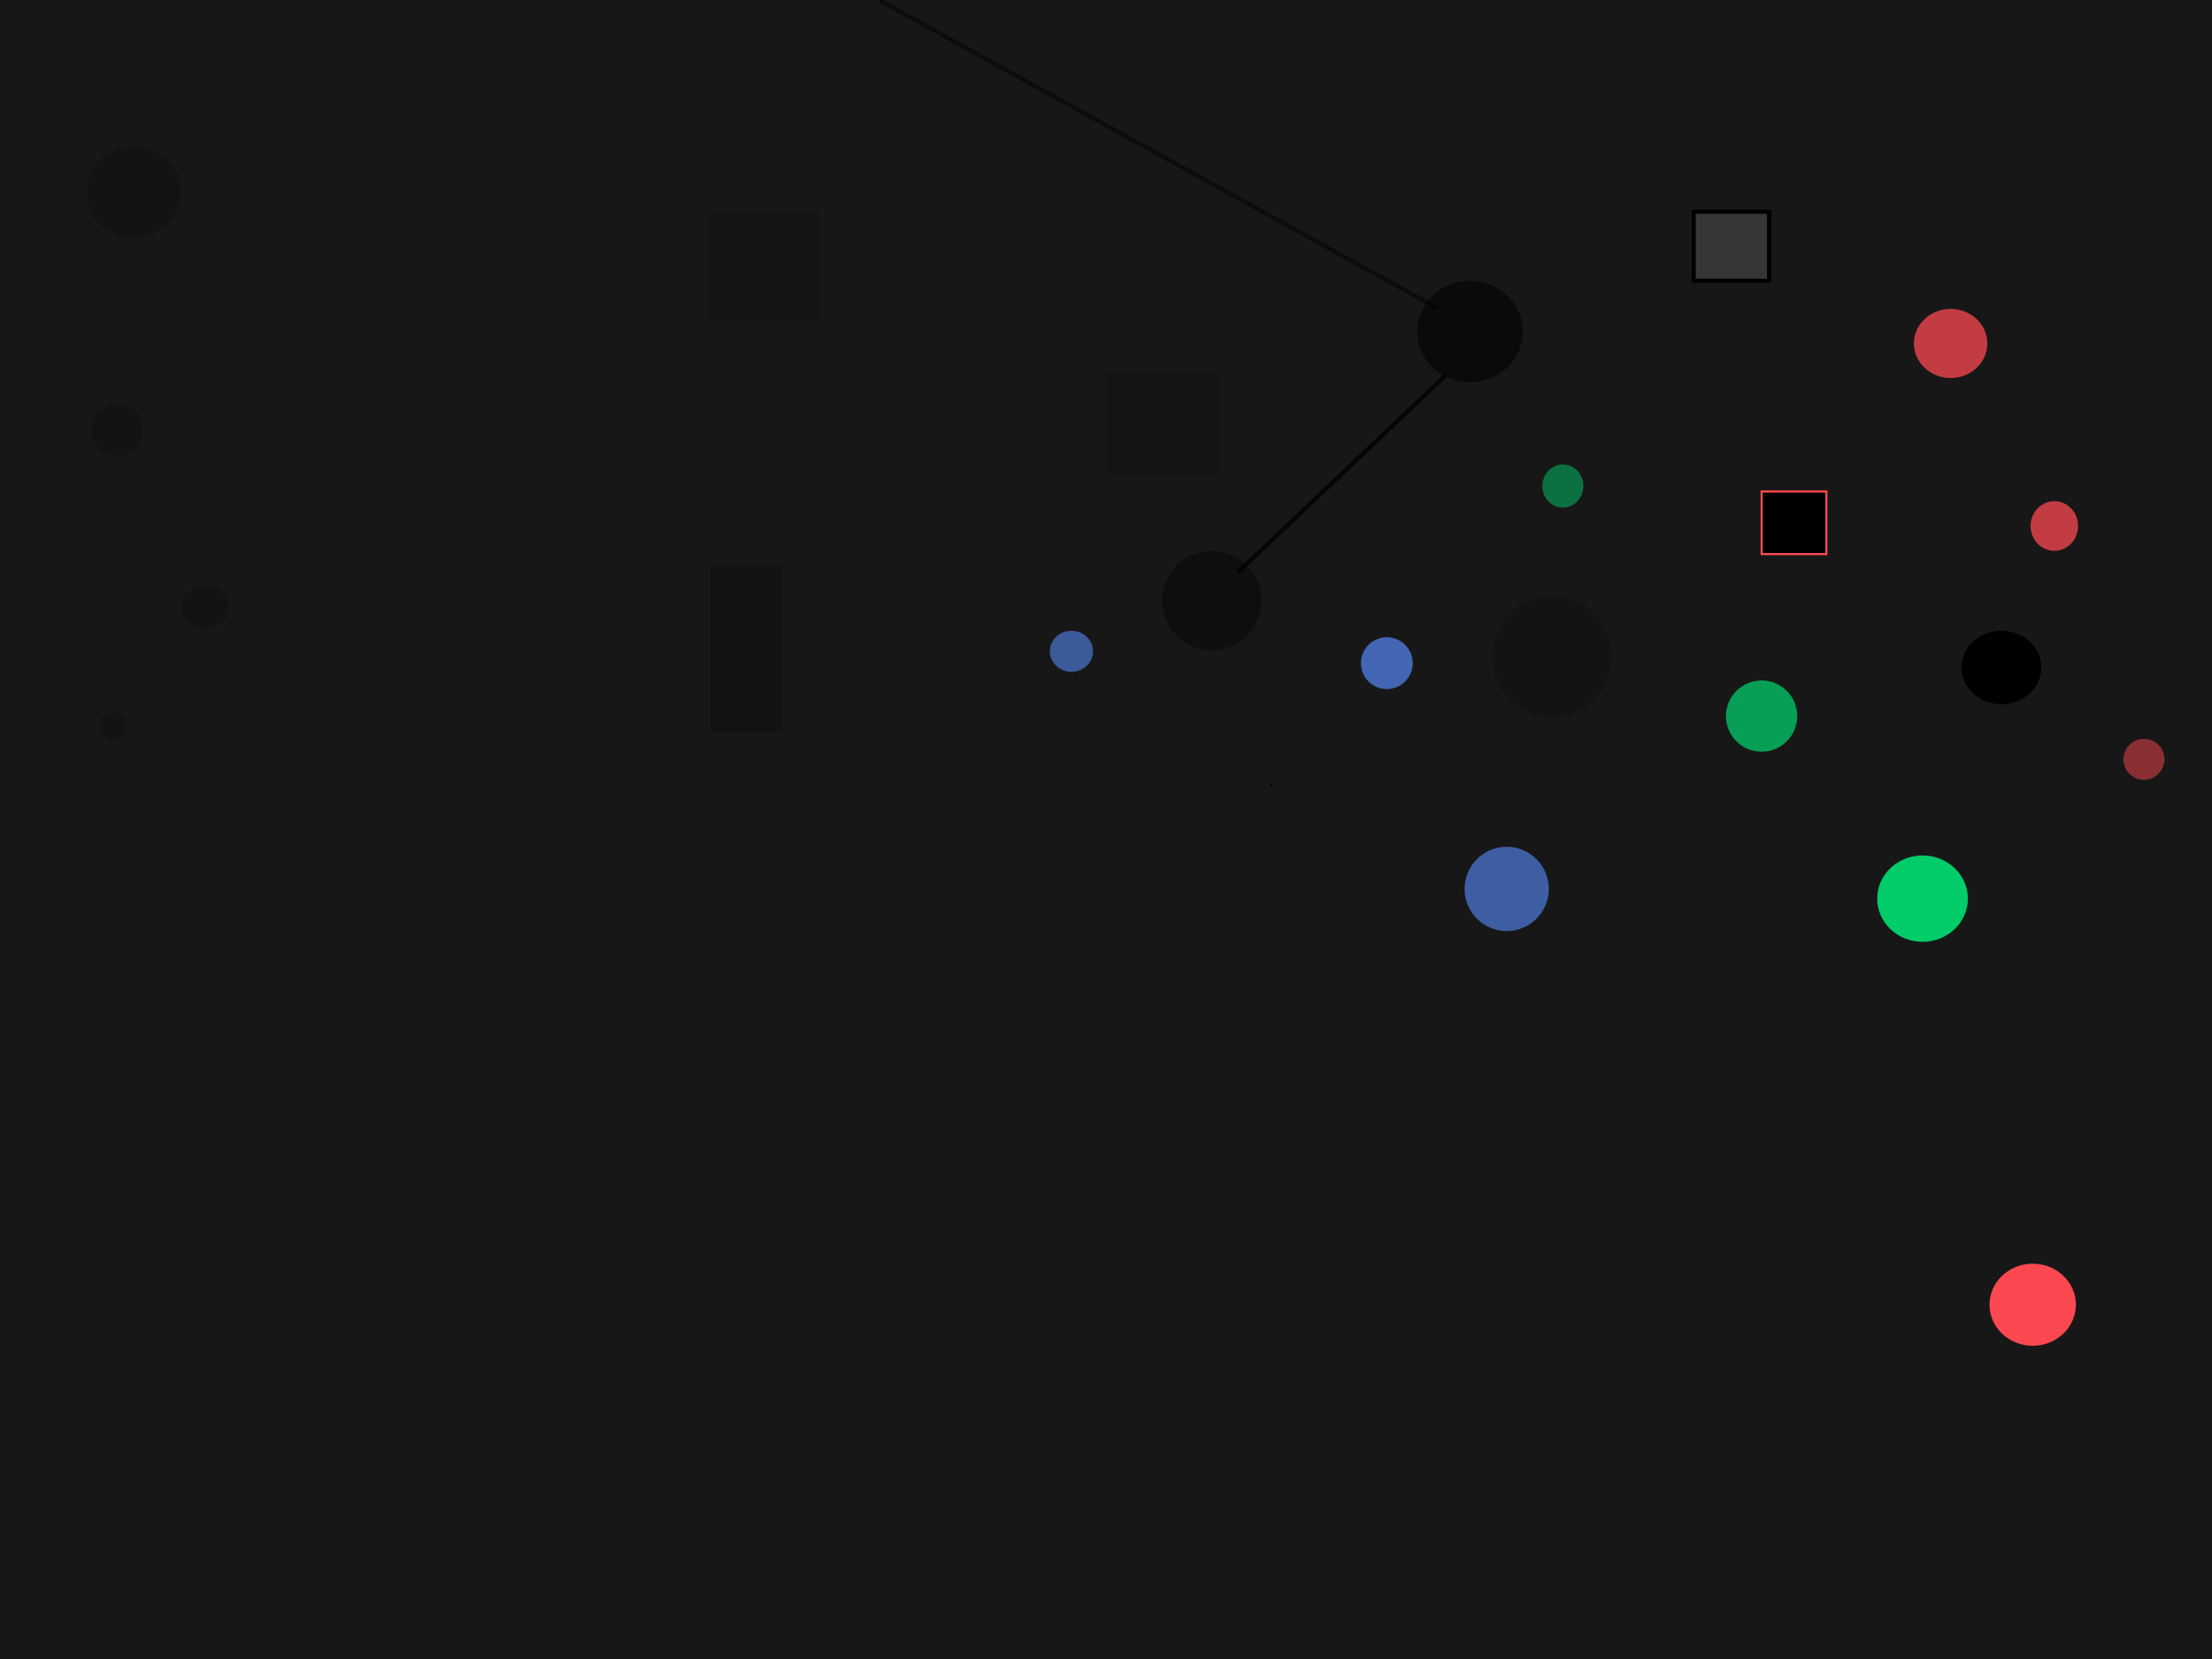 <?xml version="1.0" encoding="utf-8" ?>
<svg xmlns="http://www.w3.org/2000/svg" xmlns:xlink="http://www.w3.org/1999/xlink" width="1024" height="768">
	<rect fill="rgb(23,23,23)" stroke="none" width="1024" height="768"/>
	<defs>
		<clipPath id="clip_0">
			<rect width="1024" height="768" clip-rule="evenodd"/>
		</clipPath>
	</defs>
	<g clip-path="url(#clip_0)">
		<path fill="rgb(0,0,0)" fill-opacity="0.4" stroke="none" transform="translate(538 255)" d="M0 23C0 10.297 10.297 0 23 0C35.703 0 46 10.297 46 23C46 35.703 35.703 46 23 46C10.297 46 0 35.703 0 23Z"/>
	</g>
	<defs>
		<clipPath id="clip_1">
			<rect width="1024" height="768" clip-rule="evenodd"/>
		</clipPath>
	</defs>
	<g clip-path="url(#clip_1)">
		<path fill="none" stroke="rgb(0,0,0)" stroke-width="2" stroke-miterlimit="4" stroke-opacity="0.498" transform="translate(407 0)" d="M0 0L259 143"/>
	</g>
	<defs>
		<clipPath id="clip_2">
			<rect width="1024" height="768" clip-rule="evenodd"/>
		</clipPath>
	</defs>
	<g clip-path="url(#clip_2)">
		<path fill="none" stroke="rgb(0,0,0)" stroke-width="2" stroke-miterlimit="4" stroke-opacity="0.78" transform="translate(573 174)" d="M0 91L96 0"/>
	</g>
	<defs>
		<clipPath id="clip_3">
			<rect width="1024" height="768" clip-rule="evenodd"/>
		</clipPath>
	</defs>
	<g clip-path="url(#clip_3)">
		<path fill="rgb(0,0,0)" fill-opacity="0.141" stroke="none" transform="translate(512 172)" d="M0 0L52 0L52 49L0 49L0 0Z"/>
	</g>
	<defs>
		<clipPath id="clip_4">
			<rect width="1024" height="768" clip-rule="evenodd"/>
		</clipPath>
	</defs>
	<g clip-path="url(#clip_4)">
		<path fill="rgb(0,0,0)" fill-opacity="0.141" stroke="none" transform="translate(327 99)" d="M0 0L52 0L52 49L0 49L0 0Z"/>
	</g>
	<defs>
		<clipPath id="clip_5">
			<rect width="1024" height="768" clip-rule="evenodd"/>
		</clipPath>
	</defs>
	<g clip-path="url(#clip_5)">
		<path fill="rgb(0,0,0)" fill-opacity="0.569" stroke="none" transform="translate(656 130)" d="M0 23.5C0 10.521 10.969 0 24.5 0C38.031 0 49 10.521 49 23.5C49 36.479 38.031 47 24.5 47C10.969 47 0 36.479 0 23.5Z"/>
	</g>
	<defs>
		<clipPath id="clip_6">
			<rect width="1024" height="768" clip-rule="evenodd"/>
		</clipPath>
	</defs>
	<g clip-path="url(#clip_6)">
		<path fill="rgb(71,112,198)" fill-opacity="0.8" stroke="none" transform="translate(678 392)" d="M0 19.5C0 8.73 8.73 0 19.5 0C30.27 0 39 8.73 39 19.5C39 30.27 30.27 39 19.5 39C8.73 39 0 30.27 0 19.5Z"/>
	</g>
	<defs>
		<clipPath id="clip_7">
			<rect width="1024" height="768" clip-rule="evenodd"/>
		</clipPath>
	</defs>
	<g clip-path="url(#clip_7)">
		<path fill="rgb(71,112,198)" fill-opacity="0.898" stroke="none" transform="translate(630 295)" d="M0 12C0 5.373 5.373 0 12 0C18.627 0 24 5.373 24 12C24 18.627 18.627 24 12 24C5.373 24 0 18.627 0 12Z"/>
	</g>
	<defs>
		<clipPath id="clip_8">
			<rect width="1024" height="768" clip-rule="evenodd"/>
		</clipPath>
	</defs>
	<g clip-path="url(#clip_8)">
		<path fill="rgb(0,0,0)" fill-opacity="0.169" stroke="none" transform="translate(691 276)" d="M0 28C0 12.536 12.312 0 27.5 0C42.688 0 55 12.536 55 28C55 43.464 42.688 56 27.5 56C12.312 56 0 43.464 0 28Z"/>
	</g>
	<defs>
		<clipPath id="clip_9">
			<rect width="1024" height="768" clip-rule="evenodd"/>
		</clipPath>
	</defs>
	<g clip-path="url(#clip_9)">
		<path fill="rgb(0,0,0)" fill-opacity="0.169" stroke="none" transform="translate(40 68)" d="M0 21C0 9.402 9.85 0 22 0C34.15 0 44 9.402 44 21C44 32.598 34.15 42 22 42C9.85 42 0 32.598 0 21Z"/>
	</g>
	<defs>
		<clipPath id="clip_10">
			<rect width="1024" height="768" clip-rule="evenodd"/>
		</clipPath>
	</defs>
	<g clip-path="url(#clip_10)">
		<path fill="rgb(0,0,0)" fill-opacity="0.169" stroke="none" transform="translate(42 187)" d="M0 12C0 5.373 5.373 0 12 0C18.627 0 24 5.373 24 12C24 18.627 18.627 24 12 24C5.373 24 0 18.627 0 12Z"/>
	</g>
	<defs>
		<clipPath id="clip_11">
			<rect width="1024" height="768" clip-rule="evenodd"/>
		</clipPath>
	</defs>
	<g clip-path="url(#clip_11)">
		<path fill="rgb(0,0,0)" fill-opacity="0.169" stroke="none" transform="translate(84 271)" d="M0 10C0 4.477 4.925 0 11 0C17.075 0 22 4.477 22 10C22 15.523 17.075 20 11 20C4.925 20 0 15.523 0 10Z"/>
	</g>
	<defs>
		<clipPath id="clip_12">
			<rect width="1024" height="768" clip-rule="evenodd"/>
		</clipPath>
	</defs>
	<g clip-path="url(#clip_12)">
		<path fill="rgb(0,0,0)" fill-opacity="0.169" stroke="none" transform="translate(46 330)" d="M0 6C0 2.686 2.91 0 6.5 0C10.09 0 13 2.686 13 6C13 9.314 10.09 12 6.5 12C2.91 12 0 9.314 0 6Z"/>
	</g>
	<defs>
		<clipPath id="clip_13">
			<rect width="1024" height="768" clip-rule="evenodd"/>
		</clipPath>
	</defs>
	<g clip-path="url(#clip_13)">
		<path fill="rgb(0,204,106)" fill-opacity="0.498" stroke="none" transform="translate(714 215)" d="M0 10C0 4.477 4.253 0 9.5 0C14.747 0 19 4.477 19 10C19 15.523 14.747 20 9.5 20C4.253 20 0 15.523 0 10Z"/>
	</g>
	<defs>
		<clipPath id="clip_14">
			<rect width="1024" height="768" clip-rule="evenodd"/>
		</clipPath>
	</defs>
	<g clip-path="url(#clip_14)">
		<path fill="rgb(252,72,80)" stroke="none" transform="translate(921 585)" d="M0 19C0 8.507 8.954 0 20 0C31.046 0 40 8.507 40 19C40 29.493 31.046 38 20 38C8.954 38 0 29.493 0 19Z"/>
	</g>
	<defs>
		<clipPath id="clip_15">
			<rect width="1024" height="768" clip-rule="evenodd"/>
		</clipPath>
	</defs>
	<g clip-path="url(#clip_15)">
		<path fill="rgb(0,204,106)" fill-opacity="0.749" stroke="none" transform="translate(799 315)" d="M0 16.5C0 7.387 7.387 0 16.5 0C25.613 0 33 7.387 33 16.5C33 25.613 25.613 33 16.5 33C7.387 33 0 25.613 0 16.5Z"/>
	</g>
	<defs>
		<clipPath id="clip_16">
			<rect width="1024" height="768" clip-rule="evenodd"/>
		</clipPath>
	</defs>
	<g clip-path="url(#clip_16)">
		<path fill="rgb(252,72,80)" fill-opacity="0.498" stroke="none" transform="translate(983 342)" d="M0 9.5C0 4.253 4.253 0 9.5 0C14.747 0 19 4.253 19 9.5C19 14.747 14.747 19 9.5 19C4.253 19 0 14.747 0 9.5Z"/>
	</g>
	<defs>
		<clipPath id="clip_17">
			<rect width="1024" height="768" clip-rule="evenodd"/>
		</clipPath>
	</defs>
	<g clip-path="url(#clip_17)">
		<path fill="rgb(252,72,80)" fill-opacity="0.749" stroke="none" transform="matrix(-1 0 0 1 962 232)" d="M0 11.5C0 5.149 4.925 0 11 0C17.075 0 22 5.149 22 11.5C22 17.851 17.075 23 11 23C4.925 23 0 17.851 0 11.5Z"/>
	</g>
	<defs>
		<clipPath id="clip_18">
			<rect width="1024" height="768" clip-rule="evenodd"/>
		</clipPath>
	</defs>
	<g clip-path="url(#clip_18)">
		<path fill="rgb(252,72,80)" fill-opacity="0.749" stroke="none" transform="matrix(-1 0 0 1 920 143)" d="M0 16C0 7.163 7.611 0 17 0C26.389 0 34 7.163 34 16C34 24.837 26.389 32 17 32C7.611 32 0 24.837 0 16Z"/>
	</g>
	<defs>
		<clipPath id="clip_19">
			<rect width="1024" height="768" clip-rule="evenodd"/>
		</clipPath>
	</defs>
	<g clip-path="url(#clip_19)">
		<path fill="rgb(0,0,0)" stroke="none" transform="translate(908 292)" d="M0 17C0 7.611 8.283 0 18.5 0C28.717 0 37 7.611 37 17C37 26.389 28.717 34 18.5 34C8.283 34 0 26.389 0 17Z"/>
	</g>
	<defs>
		<clipPath id="clip_20">
			<rect width="1024" height="768" clip-rule="evenodd"/>
		</clipPath>
	</defs>
	<g clip-path="url(#clip_20)">
		<path fill="rgb(0,204,106)" stroke="none" transform="translate(869 396)" d="M0 20C0 8.954 9.402 0 21 0C32.598 0 42 8.954 42 20C42 31.046 32.598 40 21 40C9.402 40 0 31.046 0 20Z"/>
	</g>
	<defs>
		<clipPath id="clip_21">
			<rect width="1024" height="768" clip-rule="evenodd"/>
		</clipPath>
	</defs>
	<g clip-path="url(#clip_21)">
		<path fill="rgb(0,0,0)" stroke="none" transform="translate(588 363)" d="M0 0.5C0 0.224 0.224 0 0.5 0C0.776 0 1 0.224 1 0.5C1 0.776 0.776 1 0.5 1C0.224 1 0 0.776 0 0.5Z"/>
	</g>
	<defs>
		<clipPath id="clip_22">
			<rect width="1024" height="768" clip-rule="evenodd"/>
		</clipPath>
	</defs>
	<g clip-path="url(#clip_22)">
		<path fill="rgb(0,0,0)" stroke="none" transform="translate(815 227)" d="M0 0L31 0L31 30L0 30L0 0Z"/>
	</g>
	<defs>
		<clipPath id="clip_23">
			<rect x="815" y="227" width="31" height="30" clip-rule="evenodd"/>
		</clipPath>
	</defs>
	<g clip-path="url(#clip_23)">
		<path fill="none" stroke="rgb(252,72,80)" stroke-width="2" stroke-miterlimit="4" transform="translate(815 227)" d="M0 0L31 0L31 30L0 30L0 0Z"/>
	</g>
	<defs>
		<clipPath id="clip_24">
			<rect width="1024" height="768" clip-rule="evenodd"/>
		</clipPath>
	</defs>
	<g clip-path="url(#clip_24)">
		<path fill="rgb(71,112,198)" fill-opacity="0.749" stroke="none" transform="translate(486 292)" d="M0 9.5C0 4.253 4.477 0 10 0C15.523 0 20 4.253 20 9.5C20 14.747 15.523 19 10 19C4.477 19 0 14.747 0 9.5Z"/>
	</g>
	<defs>
		<clipPath id="clip_25">
			<rect width="1024" height="768" clip-rule="evenodd"/>
		</clipPath>
	</defs>
	<g clip-path="url(#clip_25)">
		<path fill="rgb(86,86,86)" fill-opacity="0.498" stroke="none" transform="translate(783 97)" d="M0 0L37 0L37 34L0 34L0 0Z"/>
	</g>
	<defs>
		<clipPath id="clip_26">
			<rect x="783" y="97" width="37" height="34" clip-rule="evenodd"/>
		</clipPath>
	</defs>
	<g clip-path="url(#clip_26)">
		<path fill="none" stroke="rgb(0,0,0)" stroke-width="4" stroke-miterlimit="4" transform="translate(783 97)" d="M0 0L37 0L37 34L0 34L0 0Z"/>
	</g>
	<defs>
		<clipPath id="clip_27">
			<rect width="1024" height="768" clip-rule="evenodd"/>
		</clipPath>
	</defs>
	<g clip-path="url(#clip_27)">
		<path fill="rgb(0,0,0)" fill-opacity="0.2" stroke="none" transform="translate(329 262)" d="M0 0L33 0L33 77L0 77L0 0Z"/>
	</g>

</svg>